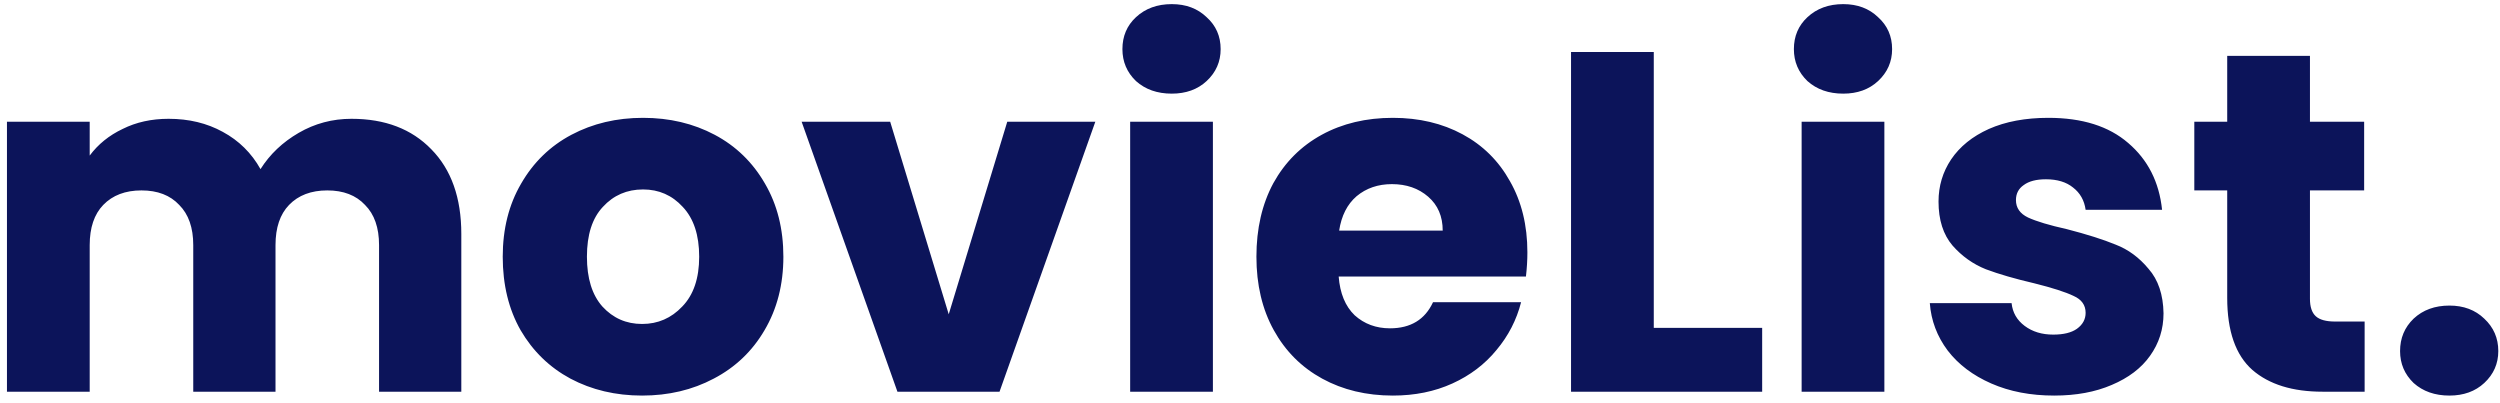 <svg width="217" height="35" viewBox="0 0 217 35" fill="none" xmlns="http://www.w3.org/2000/svg">
<path d="M30.508 10.312C33.42 10.312 35.73 11.194 37.438 12.958C39.174 14.722 40.042 17.172 40.042 20.308V34H32.902V21.274C32.902 19.762 32.496 18.6 31.684 17.788C30.9 16.948 29.808 16.528 28.408 16.528C27.008 16.528 25.902 16.948 25.09 17.788C24.306 18.6 23.914 19.762 23.914 21.274V34H16.774V21.274C16.774 19.762 16.368 18.6 15.556 17.788C14.772 16.948 13.68 16.528 12.28 16.528C10.88 16.528 9.774 16.948 8.962 17.788C8.178 18.6 7.786 19.762 7.786 21.274V34H0.604V10.564H7.786V13.504C8.514 12.524 9.466 11.754 10.642 11.194C11.818 10.606 13.148 10.312 14.632 10.312C16.396 10.312 17.964 10.69 19.336 11.446C20.736 12.202 21.828 13.28 22.612 14.68C23.424 13.392 24.53 12.342 25.93 11.53C27.33 10.718 28.856 10.312 30.508 10.312ZM55.733 34.336C53.437 34.336 51.365 33.846 49.517 32.866C47.697 31.886 46.255 30.486 45.191 28.666C44.155 26.846 43.637 24.718 43.637 22.282C43.637 19.874 44.169 17.76 45.233 15.94C46.297 14.092 47.753 12.678 49.601 11.698C51.449 10.718 53.521 10.228 55.817 10.228C58.113 10.228 60.185 10.718 62.033 11.698C63.881 12.678 65.337 14.092 66.401 15.94C67.465 17.76 67.997 19.874 67.997 22.282C67.997 24.69 67.451 26.818 66.359 28.666C65.295 30.486 63.825 31.886 61.949 32.866C60.101 33.846 58.029 34.336 55.733 34.336ZM55.733 28.12C57.105 28.12 58.267 27.616 59.219 26.608C60.199 25.6 60.689 24.158 60.689 22.282C60.689 20.406 60.213 18.964 59.261 17.956C58.337 16.948 57.189 16.444 55.817 16.444C54.417 16.444 53.255 16.948 52.331 17.956C51.407 18.936 50.945 20.378 50.945 22.282C50.945 24.158 51.393 25.6 52.289 26.608C53.213 27.616 54.361 28.12 55.733 28.12ZM82.349 27.28L87.431 10.564H95.075L86.759 34H77.897L69.581 10.564H77.267L82.349 27.28ZM101.71 8.128C100.45 8.128 99.414 7.764 98.602 7.036C97.818 6.28 97.426 5.356 97.426 4.264C97.426 3.144 97.818 2.22 98.602 1.492C99.414 0.736 100.45 0.358 101.71 0.358C102.942 0.358 103.95 0.736 104.734 1.492C105.546 2.22 105.952 3.144 105.952 4.264C105.952 5.356 105.546 6.28 104.734 7.036C103.95 7.764 102.942 8.128 101.71 8.128ZM105.28 10.564V34H98.098V10.564H105.28ZM132.577 21.904C132.577 22.576 132.535 23.276 132.451 24.004H116.197C116.309 25.46 116.771 26.58 117.583 27.364C118.423 28.12 119.445 28.498 120.649 28.498C122.441 28.498 123.687 27.742 124.387 26.23H132.031C131.639 27.77 130.925 29.156 129.889 30.388C128.881 31.62 127.607 32.586 126.067 33.286C124.527 33.986 122.805 34.336 120.901 34.336C118.605 34.336 116.561 33.846 114.769 32.866C112.977 31.886 111.577 30.486 110.569 28.666C109.561 26.846 109.057 24.718 109.057 22.282C109.057 19.846 109.547 17.718 110.527 15.898C111.535 14.078 112.935 12.678 114.727 11.698C116.519 10.718 118.577 10.228 120.901 10.228C123.169 10.228 125.185 10.704 126.949 11.656C128.713 12.608 130.085 13.966 131.065 15.73C132.073 17.494 132.577 19.552 132.577 21.904ZM125.227 20.014C125.227 18.782 124.807 17.802 123.967 17.074C123.127 16.346 122.077 15.982 120.817 15.982C119.613 15.982 118.591 16.332 117.751 17.032C116.939 17.732 116.435 18.726 116.239 20.014H125.227ZM143.548 28.456H152.956V34H136.366V4.516H143.548V28.456ZM159.993 8.128C158.733 8.128 157.697 7.764 156.885 7.036C156.101 6.28 155.709 5.356 155.709 4.264C155.709 3.144 156.101 2.22 156.885 1.492C157.697 0.736 158.733 0.358 159.993 0.358C161.225 0.358 162.233 0.736 163.017 1.492C163.829 2.22 164.235 3.144 164.235 4.264C164.235 5.356 163.829 6.28 163.017 7.036C162.233 7.764 161.225 8.128 159.993 8.128ZM163.563 10.564V34H156.381V10.564H163.563ZM178.302 34.336C176.258 34.336 174.438 33.986 172.842 33.286C171.246 32.586 169.986 31.634 169.062 30.43C168.138 29.198 167.62 27.826 167.508 26.314H174.606C174.69 27.126 175.068 27.784 175.74 28.288C176.412 28.792 177.238 29.044 178.218 29.044C179.114 29.044 179.8 28.876 180.276 28.54C180.78 28.176 181.032 27.714 181.032 27.154C181.032 26.482 180.682 25.992 179.982 25.684C179.282 25.348 178.148 24.984 176.58 24.592C174.9 24.2 173.5 23.794 172.38 23.374C171.26 22.926 170.294 22.24 169.482 21.316C168.67 20.364 168.264 19.09 168.264 17.494C168.264 16.15 168.628 14.932 169.356 13.84C170.112 12.72 171.204 11.838 172.632 11.194C174.088 10.55 175.81 10.228 177.798 10.228C180.738 10.228 183.048 10.956 184.728 12.412C186.436 13.868 187.416 15.8 187.668 18.208H181.032C180.92 17.396 180.556 16.752 179.94 16.276C179.352 15.8 178.568 15.562 177.588 15.562C176.748 15.562 176.104 15.73 175.656 16.066C175.208 16.374 174.984 16.808 174.984 17.368C174.984 18.04 175.334 18.544 176.034 18.88C176.762 19.216 177.882 19.552 179.394 19.888C181.13 20.336 182.544 20.784 183.636 21.232C184.728 21.652 185.68 22.352 186.492 23.332C187.332 24.284 187.766 25.572 187.794 27.196C187.794 28.568 187.402 29.8 186.618 30.892C185.862 31.956 184.756 32.796 183.3 33.412C181.872 34.028 180.206 34.336 178.302 34.336ZM205.25 27.91V34H201.596C198.992 34 196.962 33.37 195.506 32.11C194.05 30.822 193.322 28.736 193.322 25.852V16.528H190.466V10.564H193.322V4.852H200.504V10.564H205.208V16.528H200.504V25.936C200.504 26.636 200.672 27.14 201.008 27.448C201.344 27.756 201.904 27.91 202.688 27.91H205.25ZM212.61 34.336C211.35 34.336 210.314 33.972 209.502 33.244C208.718 32.488 208.326 31.564 208.326 30.472C208.326 29.352 208.718 28.414 209.502 27.658C210.314 26.902 211.35 26.524 212.61 26.524C213.842 26.524 214.85 26.902 215.634 27.658C216.446 28.414 216.852 29.352 216.852 30.472C216.852 31.564 216.446 32.488 215.634 33.244C214.85 33.972 213.842 34.336 212.61 34.336Z" fill="#0C145A"/>
</svg>

